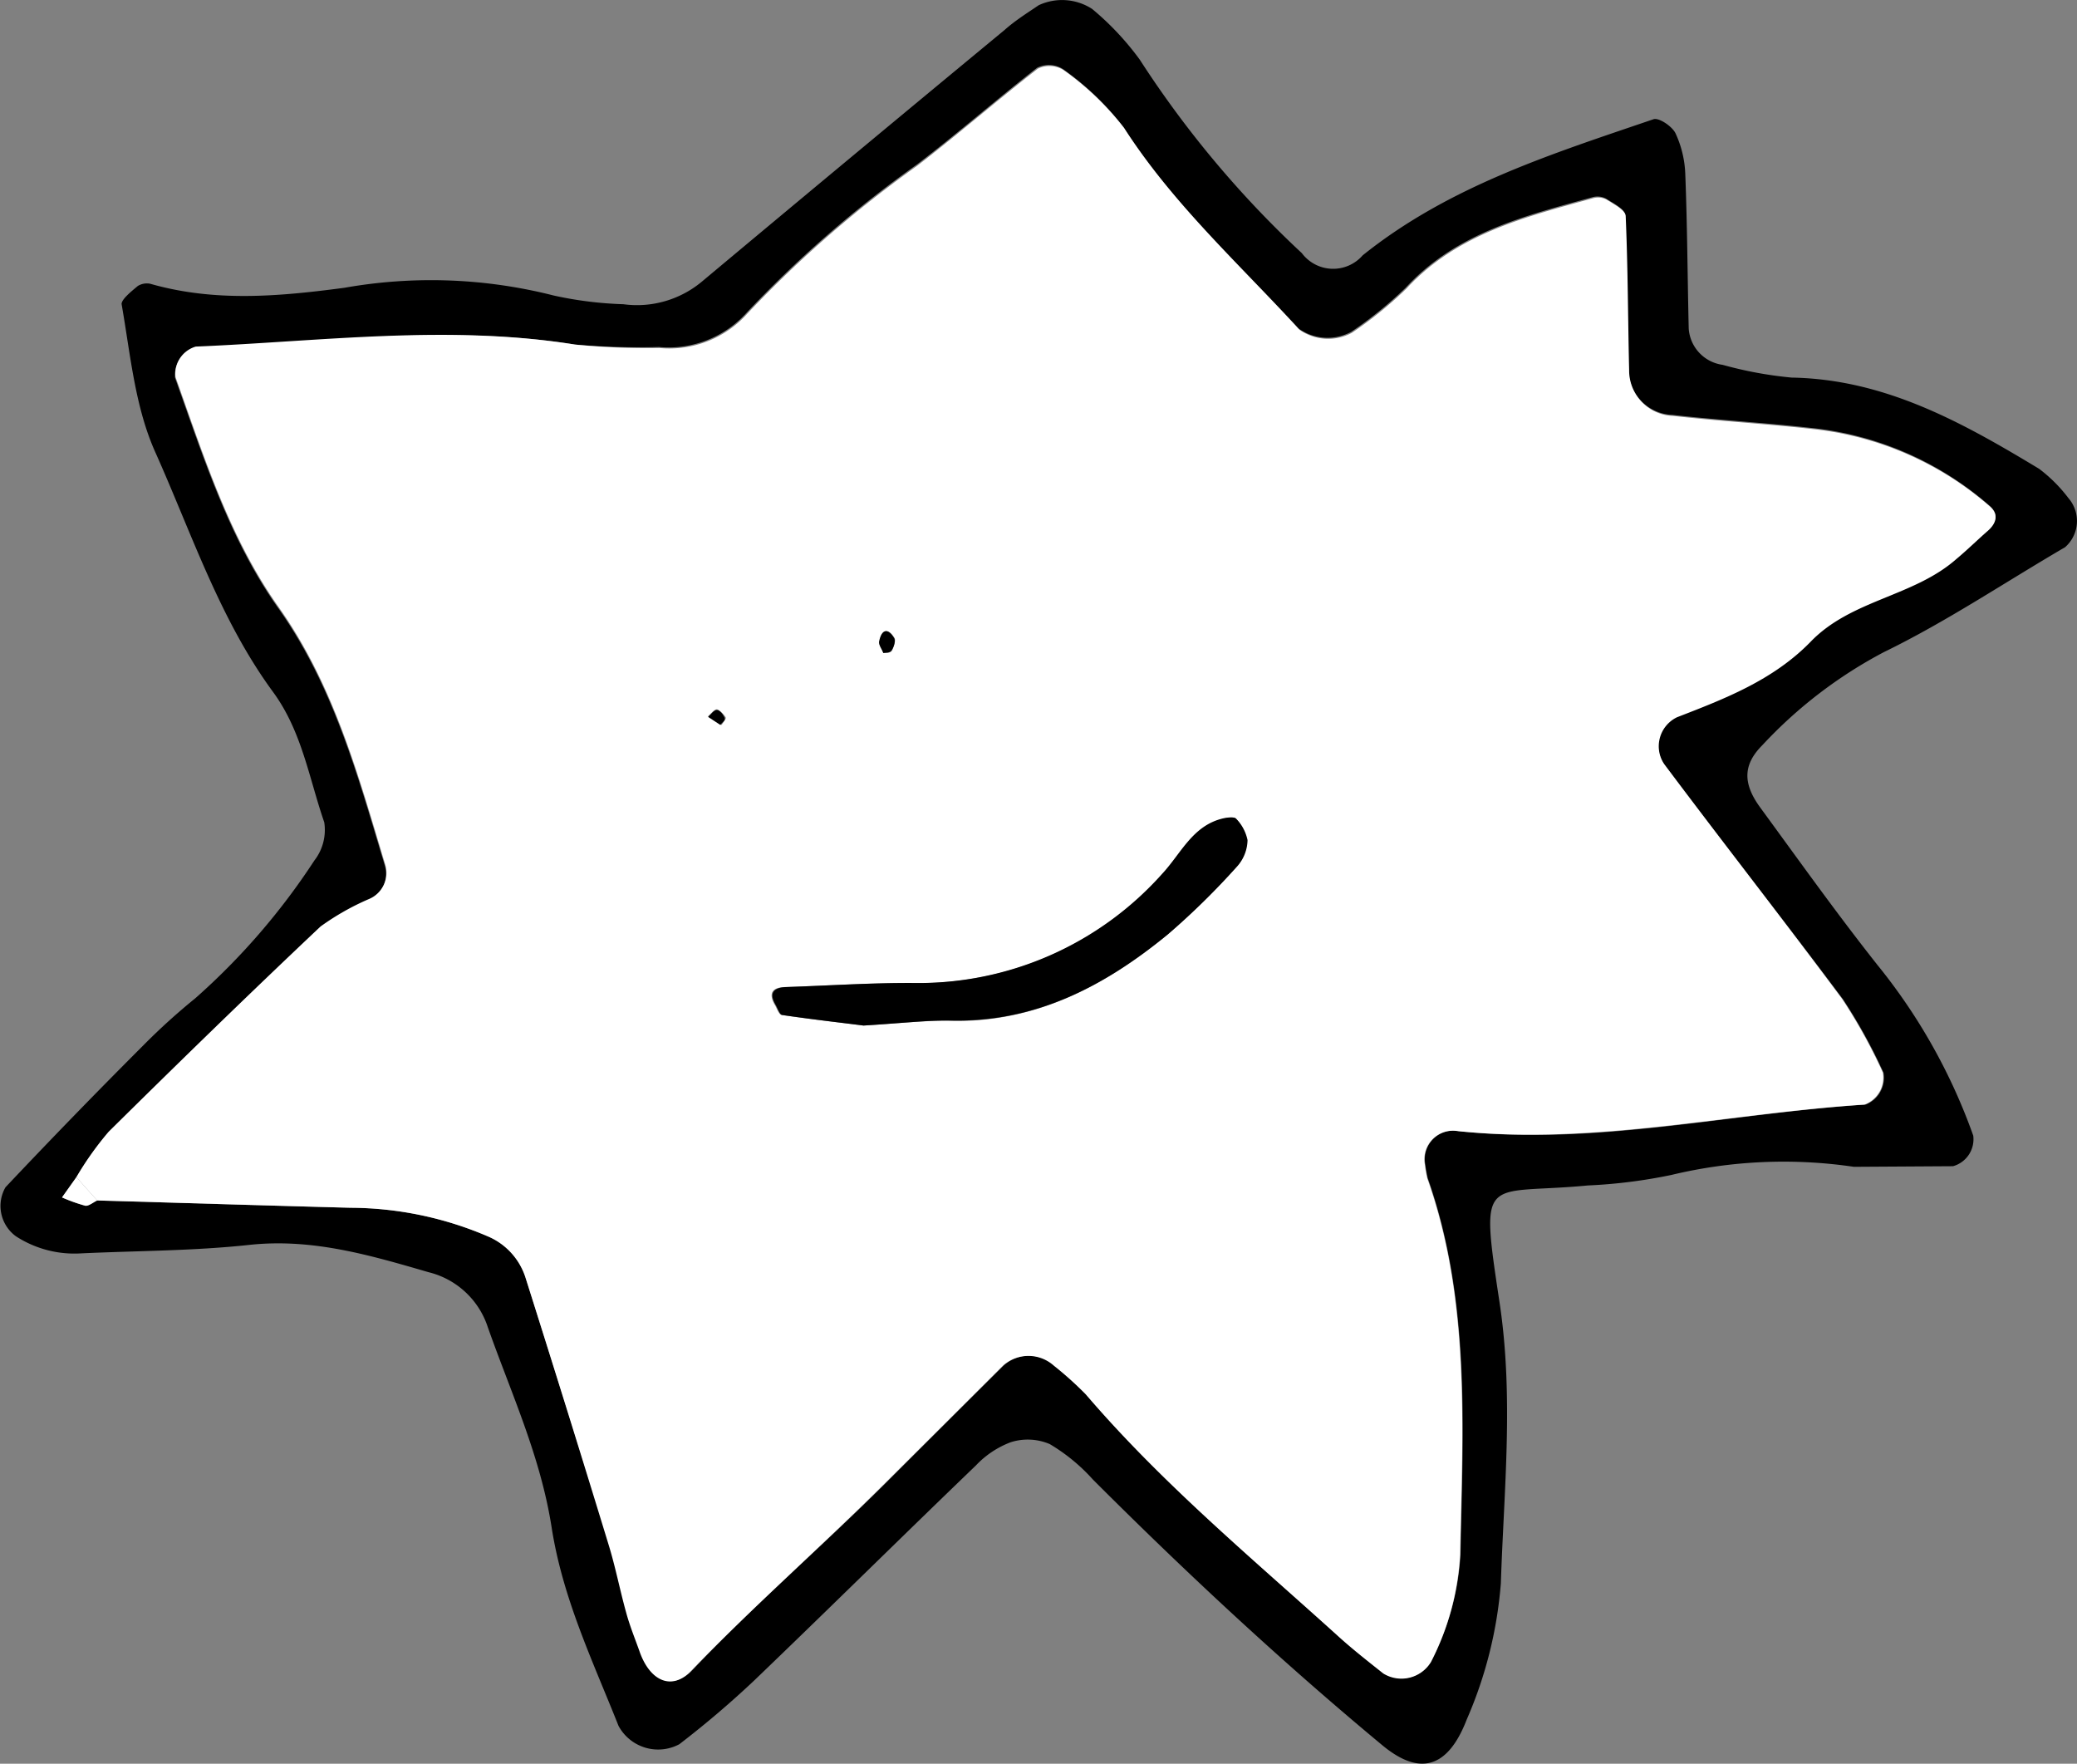 <svg xmlns="http://www.w3.org/2000/svg" viewBox="0 0 102.49 87.02"><rect x="0" y="0" width="102.49" height="87.02" fill="#808080" stroke="none"/><defs><style>.cls-1{fill:#fff;}</style></defs><title>Ster</title><g id="Laag_2" data-name="Laag 2"><g id="Laag_1-2" data-name="Laag 1"><path d="M91.48,57.57a23.72,23.72,0,0,0-9,.4,25.77,25.77,0,0,1-4.13.52c-5.12.49-5.34-.73-4.35,5.8.7,4.66.21,9.23.06,13.83a20.82,20.82,0,0,1-1.68,6.71c-1.07,2.78-2.63,2.56-4.18,1.27C63.26,82,58.51,77.58,53.93,73a9.08,9.08,0,0,0-2.13-1.75,2.77,2.77,0,0,0-1.93-.09,4.59,4.59,0,0,0-1.71,1.14c-3.67,3.53-7.28,7.1-10.95,10.62a47.8,47.8,0,0,1-3.69,3.14,2.22,2.22,0,0,1-3-.91c-1.27-3.2-2.75-6.27-3.3-9.79s-2-6.62-3.15-9.88a4.1,4.1,0,0,0-2.92-2.71c-2.89-.84-5.73-1.68-8.83-1.35-2.75.3-5.54.29-8.31.42A5.3,5.3,0,0,1,.79,61a1.85,1.85,0,0,1-.52-2.42Q3.65,55,7.06,51.59a31.58,31.58,0,0,1,2.57-2.33,33.45,33.45,0,0,0,5.88-6.8A2.46,2.46,0,0,0,16,40.57c-.75-2.17-1.1-4.48-2.52-6.42-2.62-3.57-4-7.77-5.79-11.78C6.66,20.11,6.44,17.51,6,15c0-.24.49-.63.8-.89A.85.85,0,0,1,7.41,14c3.18.91,6.34.63,9.58.2a24.53,24.53,0,0,1,10.33.38,18.5,18.5,0,0,0,3.44.43,5,5,0,0,0,3.88-1.12Q42.08,7.67,49.57,1.48C50.11,1,50.68.65,51.25.26a2.73,2.73,0,0,1,2.64.18,13.85,13.85,0,0,1,2.35,2.5,50.36,50.36,0,0,0,8,9.55,1.93,1.93,0,0,0,3,.11c4.25-3.41,9.32-5,14.36-6.72.27-.08.92.36,1.08.7a5.19,5.19,0,0,1,.48,2c.1,2.54.11,5.08.17,7.63A1.94,1.94,0,0,0,85,18a19.45,19.45,0,0,0,3.41.63c4.61.08,8.43,2.22,12.21,4.5a7.38,7.38,0,0,1,1.45,1.45A1.72,1.72,0,0,1,101.9,27c-3,1.75-5.85,3.67-8.93,5.17a22.47,22.47,0,0,0-6,4.59c-.94.94-1,1.86-.12,3.07,1.91,2.61,3.79,5.25,5.8,7.79a28.48,28.48,0,0,1,4.72,8.41,1.38,1.38,0,0,1-1,1.51Zm-87.71.51-.71,1a8.31,8.31,0,0,0,1.15.41c.17,0,.39-.17.59-.26,4.17.12,8.33.25,12.5.36A17.32,17.32,0,0,1,24.07,61a3.3,3.3,0,0,1,1.85,2Q28,69.57,30.07,76.2c.34,1.1.56,2.25.87,3.36.19.67.46,1.31.69,2,.49,1.41,1.6,1.82,2.53.85,3-3.17,6.35-6.06,9.46-9.15,2-2,3.93-3.93,5.91-5.89a1.88,1.88,0,0,1,2.51,0,17.19,17.19,0,0,1,1.54,1.4c3.77,4.44,8.24,8.15,12.53,12,.69.62,1.42,1.19,2.15,1.77A1.7,1.7,0,0,0,70.61,82a13.17,13.17,0,0,0,1.46-5.32c.12-6.24.51-12.51-1.62-18.56a6.86,6.86,0,0,1-.12-.68A1.41,1.41,0,0,1,72,55.81c6.77.73,13.38-.88,20.06-1.31a1.42,1.42,0,0,0,.88-1.58,26.43,26.43,0,0,0-2-3.62C88,45.38,85,41.55,82.1,37.67a1.59,1.59,0,0,1,.62-2.33c2.38-.92,4.74-1.83,6.58-3.71,2-2.05,5.09-2.23,7.21-4.1.52-.45,1-.94,1.54-1.38s.55-.84.1-1.22a15.83,15.83,0,0,0-8.72-3.81c-2.3-.26-4.61-.39-6.91-.65a2.24,2.24,0,0,1-2.16-2.25c-.06-2.54-.06-5.08-.17-7.61,0-.29-.58-.58-.94-.81a.91.91,0,0,0-.67-.07c-3.34.92-6.71,1.75-9.21,4.46a19.7,19.7,0,0,1-2.69,2.18,2.46,2.46,0,0,1-2.6-.16c-3-3.24-6.24-6.2-8.64-9.94a14,14,0,0,0-3-2.87,1.31,1.31,0,0,0-1.26-.06c-2,1.56-3.92,3.24-5.94,4.78a56.55,56.55,0,0,0-8.38,7.29,5.17,5.17,0,0,1-4.35,1.71A36.16,36.16,0,0,1,28.37,17c-6.25-1-12.49-.11-18.73.15a1.4,1.4,0,0,0-1,1.5c1.4,3.91,2.66,7.92,5.08,11.34,2.74,3.86,3.94,8.31,5.27,12.72a1.4,1.4,0,0,1-.81,1.7,12.54,12.54,0,0,0-2.38,1.35c-3.53,3.33-7,6.72-10.46,10.13A15.6,15.6,0,0,0,3.77,58.08Z"/><path class="cls-1" d="M3.77,58.08a15.6,15.6,0,0,1,1.59-2.24c3.45-3.41,6.93-6.8,10.46-10.13a12.54,12.54,0,0,1,2.38-1.35,1.4,1.4,0,0,0,.81-1.7c-1.33-4.41-2.53-8.86-5.27-12.72-2.42-3.42-3.68-7.43-5.08-11.34a1.4,1.4,0,0,1,1-1.5C15.88,16.84,22.12,16,28.37,17a36.16,36.16,0,0,0,4.17.17,5.17,5.17,0,0,0,4.35-1.71,56.55,56.55,0,0,1,8.38-7.29c2-1.54,3.93-3.22,5.94-4.78a1.31,1.31,0,0,1,1.26.06,14,14,0,0,1,3,2.87c2.4,3.74,5.68,6.7,8.64,9.94a2.46,2.46,0,0,0,2.6.16,19.7,19.7,0,0,0,2.69-2.18c2.5-2.71,5.87-3.54,9.21-4.46a.91.91,0,0,1,.67.07c.36.23.93.52.94.81.11,2.53.11,5.07.17,7.61a2.24,2.24,0,0,0,2.16,2.25c2.3.26,4.61.39,6.91.65a15.83,15.83,0,0,1,8.72,3.81c.45.38.35.83-.1,1.22s-1,.93-1.54,1.38c-2.12,1.87-5.2,2-7.21,4.1-1.84,1.88-4.2,2.79-6.58,3.71a1.59,1.59,0,0,0-.62,2.33C85,41.55,88,45.38,90.91,49.3a26.43,26.43,0,0,1,2,3.62A1.42,1.42,0,0,1,92,54.5c-6.68.43-13.29,2-20.06,1.31a1.41,1.41,0,0,0-1.63,1.65,6.86,6.86,0,0,0,.12.68c2.13,6,1.74,12.32,1.62,18.56A13.17,13.17,0,0,1,70.61,82a1.7,1.7,0,0,1-2.35.57c-.73-.58-1.46-1.15-2.15-1.77-4.29-3.89-8.76-7.6-12.53-12A17.19,17.19,0,0,0,52,67.38a1.88,1.88,0,0,0-2.51,0c-2,2-3.94,3.93-5.91,5.89-3.11,3.09-6.42,6-9.46,9.15-.93,1-2,.56-2.53-.85-.23-.66-.5-1.3-.69-2-.31-1.11-.53-2.26-.87-3.36Q28,69.57,25.92,63a3.3,3.3,0,0,0-1.85-2,17.32,17.32,0,0,0-6.77-1.41c-4.17-.11-8.33-.24-12.5-.36C4.45,58.85,4.11,58.46,3.77,58.08ZM42.61,50.6c1.94-.12,3.1-.26,4.25-.23,4.2.11,7.63-1.7,10.74-4.25a36.8,36.8,0,0,0,3.45-3.39,2,2,0,0,0,.48-1.26A2.11,2.11,0,0,0,61,40.4c-.09-.1-.42-.07-.63,0-1.5.35-2.07,1.75-3,2.73A16.12,16.12,0,0,1,45,48.5c-2.07,0-4.15.13-6.22.2-.69,0-.88.32-.54.89.1.18.2.47.33.49C40.17,50.31,41.77,50.49,42.61,50.6Zm1-18.38c.15,0,.36,0,.42-.15s.19-.46.11-.59c-.31-.51-.62-.44-.74.17C43.35,31.82,43.52,32,43.59,32.22Zm-8,3.55c.07-.13.23-.29.2-.37S35.5,35,35.37,35s-.29.22-.43.34Z"/><path class="cls-1" d="M4.8,59.23c-.2.09-.42.29-.59.26a8.31,8.31,0,0,1-1.15-.41l.71-1C4.11,58.46,4.45,58.85,4.8,59.23Z"/><path d="M42.61,50.6c-.84-.11-2.44-.29-4-.52-.13,0-.23-.31-.33-.49-.34-.57-.15-.87.54-.89,2.07-.07,4.15-.21,6.22-.2a16.12,16.12,0,0,0,12.31-5.39c.93-1,1.5-2.38,3-2.73.21-.05.54-.08.63,0a2.11,2.11,0,0,1,.58,1.07,2,2,0,0,1-.48,1.26,36.8,36.8,0,0,1-3.45,3.39c-3.11,2.55-6.54,4.36-10.74,4.25C45.71,50.34,44.55,50.48,42.61,50.6Z"/><path d="M43.59,32.22c-.07-.19-.24-.4-.21-.57.12-.61.43-.68.74-.17.08.13,0,.42-.11.59S43.74,32.18,43.59,32.22Z"/><path d="M35.55,35.77l-.61-.4c.14-.12.29-.34.43-.34s.31.21.38.37S35.62,35.64,35.55,35.77Z"/></g></g></svg>